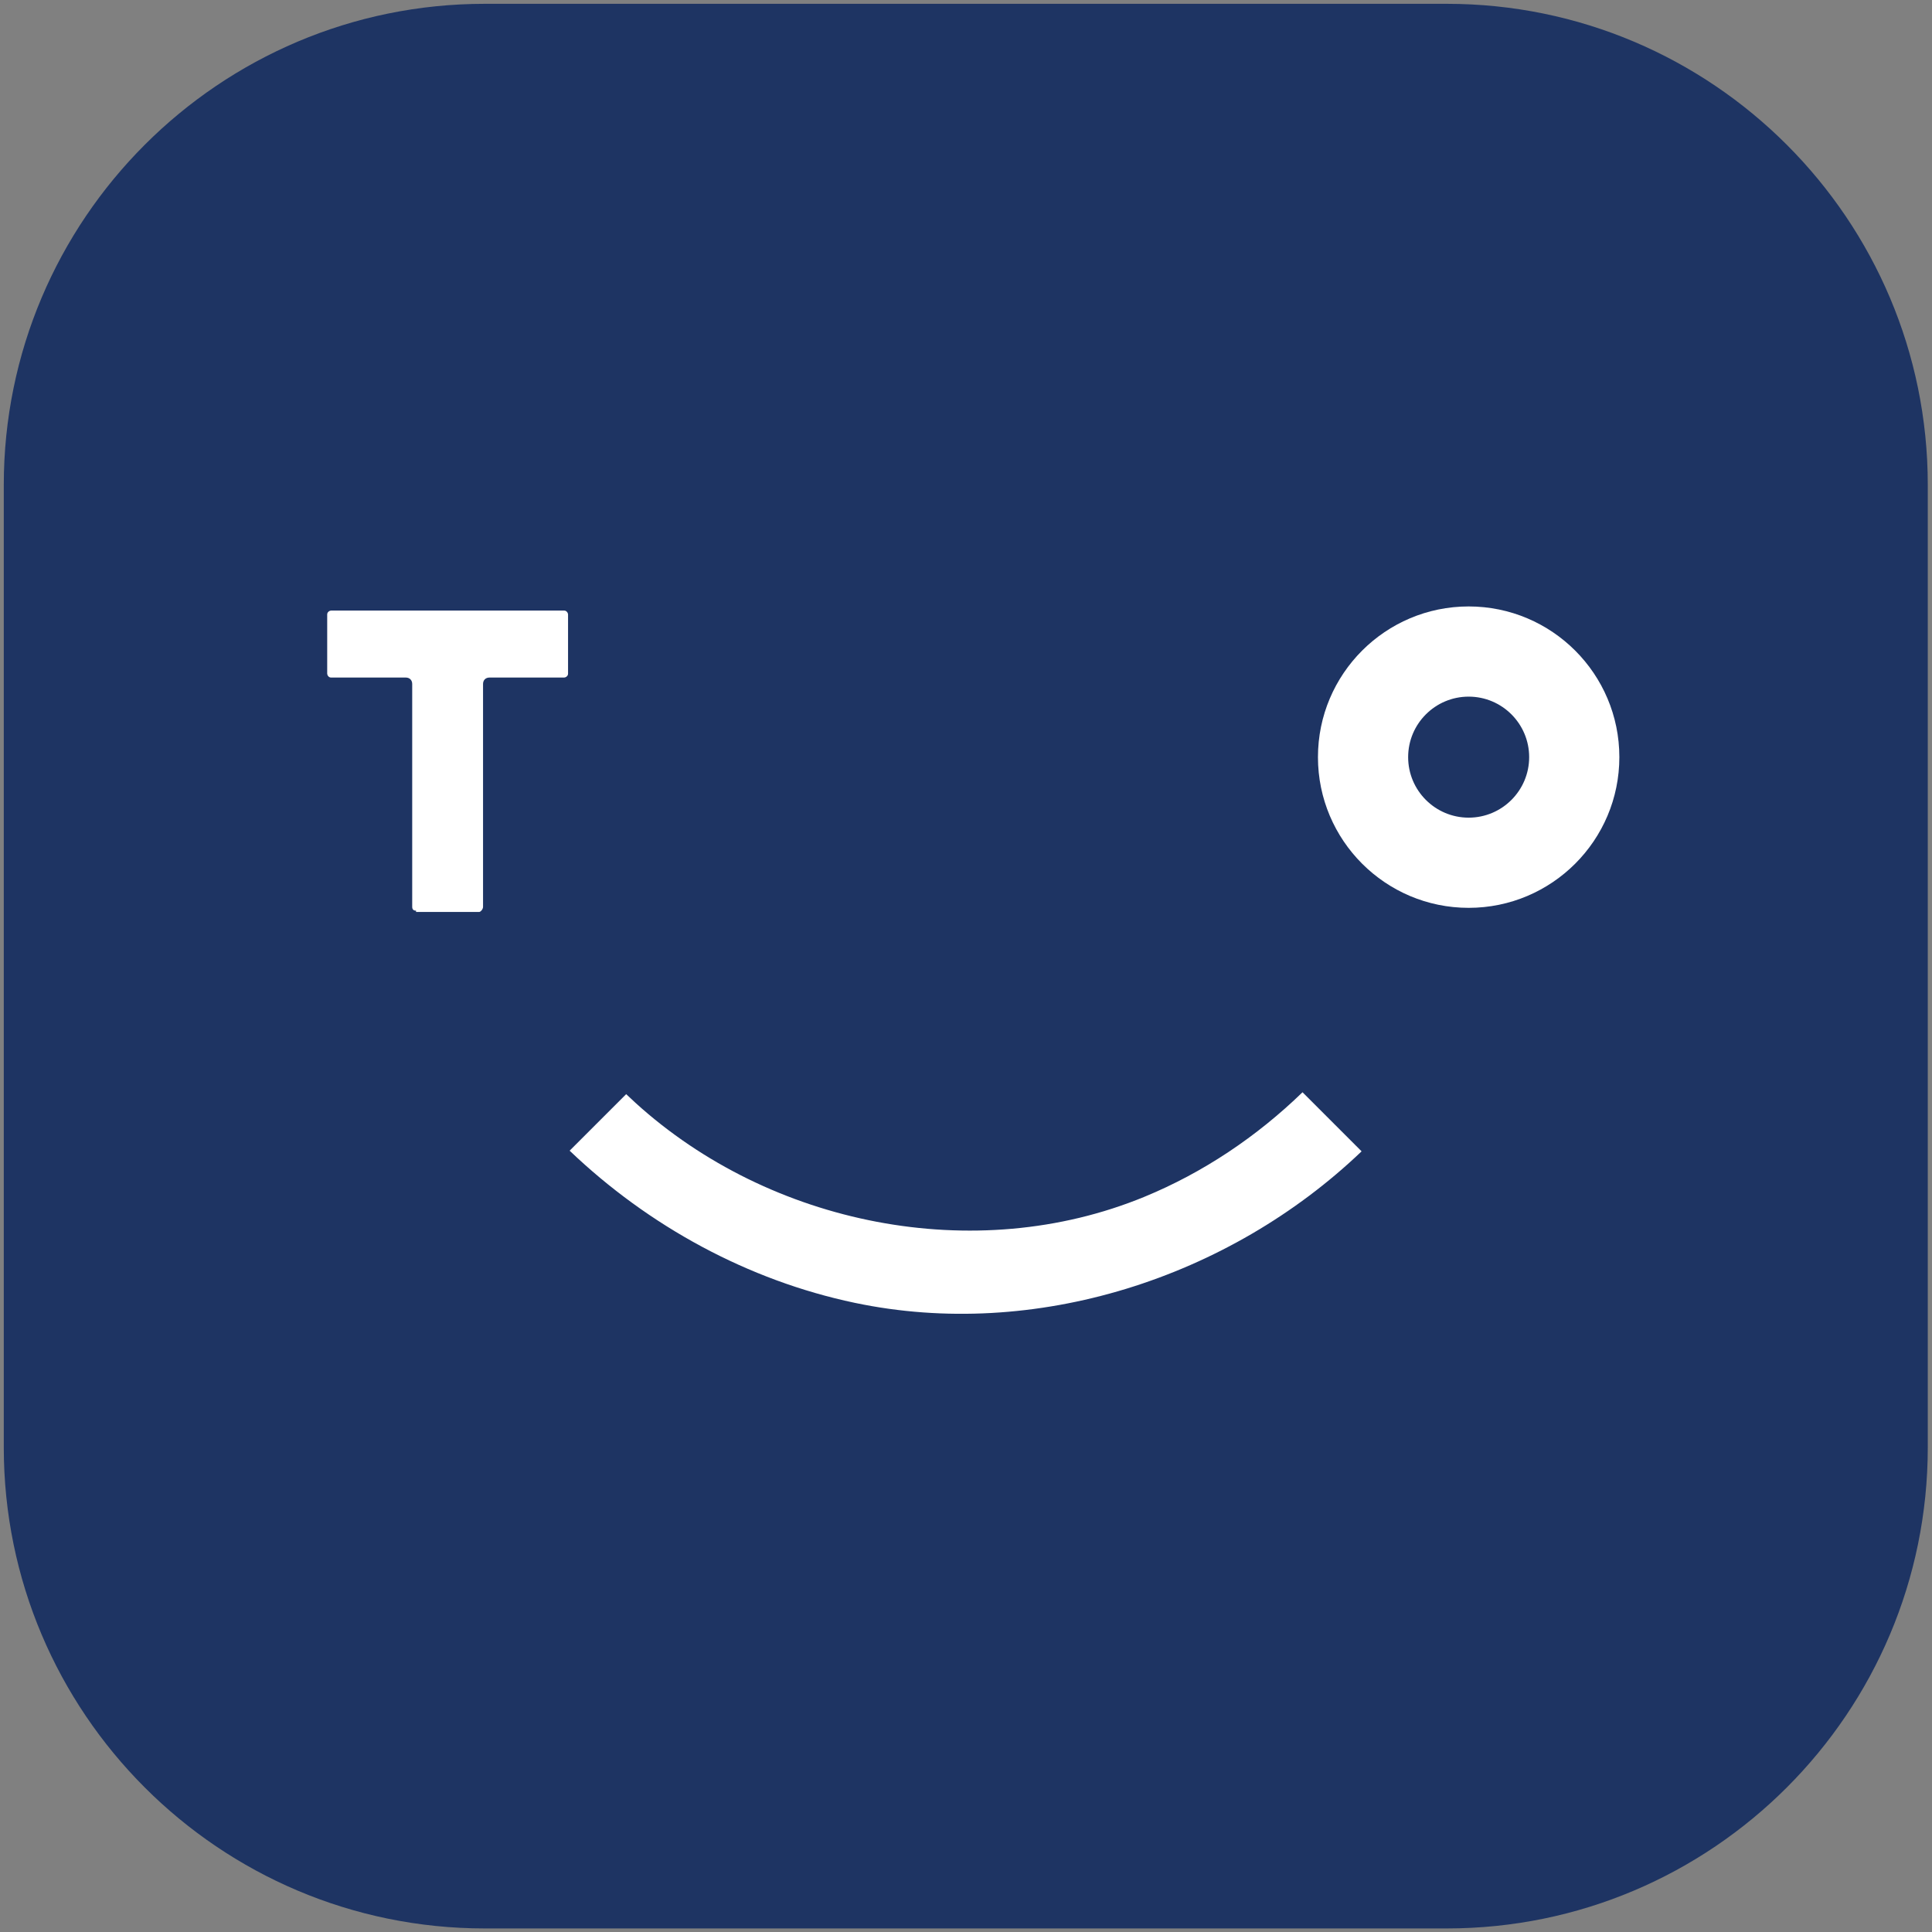 <?xml version="1.0" encoding="UTF-8" standalone="no"?><!DOCTYPE svg PUBLIC "-//W3C//DTD SVG 1.1//EN" "http://www.w3.org/Graphics/SVG/1.1/DTD/svg11.dtd"><svg width="100%" height="100%" viewBox="0 0 512 512" version="1.1" xmlns="http://www.w3.org/2000/svg" xmlns:xlink="http://www.w3.org/1999/xlink" xml:space="preserve" style="fill-rule:evenodd;clip-rule:evenodd;stroke-linejoin:round;stroke-miterlimit:2;"><rect x="0" y="0" width="512" height="512" fill="#808080" stroke="none"/><title>Twino</title><desc>TWINO is an international financial technology company that has issued more than EUR 950 million in loans since its inception in 2009. TWINO Investment Platform was launched in 2015 and since then the platform provides European investors a chance to earn premium returns by investing in consumer loans issued by TWINO Group subsidiaries in Poland, Russia, Latvia, and Kazakhstan.</desc>    <g transform="matrix(1.094,0,0,1.094,-12.843,-24.172)">        <g transform="matrix(1.045,0,0,1.043,-23.92,-19.743)">            <path d="M481,152.75c0,-61.677 -49.961,-111.75 -111.5,-111.75l-223,0c-61.539,0 -111.5,50.073 -111.5,111.75l0,223.5c0,61.677 49.961,111.75 111.5,111.75l223,0c61.539,0 111.5,-50.073 111.5,-111.75l0,-223.5Z" style="fill:rgb(30,52,99);"/>        </g>        <g transform="matrix(1,0,0,1,-1,-1)">            <path d="M368.506,170c20.148,0 36.505,16.358 36.505,36.506c0,20.148 -16.357,36.505 -36.505,36.505c-20.148,0 -36.506,-16.357 -36.506,-36.505c0,-20.148 16.358,-36.506 36.506,-36.506Zm0,21.848c8.09,0 14.658,6.568 14.658,14.658c0,8.09 -6.568,14.658 -14.658,14.658c-8.09,0 -14.658,-6.568 -14.658,-14.658c0,-8.09 6.568,-14.658 14.658,-14.658Z" style="fill:white;"/>        </g>        <g transform="matrix(3.12,0,0,3.12,86.008,165.32)">            <path d="M8.5,24.8c-0.2,0 -0.3,-0.1 -0.3,-0.3l0,-17.3c0,-0.3 -0.2,-0.5 -0.5,-0.5l-5.8,0c-0.2,0 -0.3,-0.2 -0.3,-0.3l0,-4.6c0,-0.2 0.2,-0.3 0.3,-0.3l18.1,0c0.2,0 0.3,0.2 0.3,0.3l0,4.6c0,0.2 -0.2,0.3 -0.3,0.3l-5.8,0c-0.3,0 -0.5,0.2 -0.5,0.5l0,17.3c0,0.2 -0.2,0.4 -0.3,0.4l-4.9,0l0,-0.1Z" style="fill:white;"/>        </g>        <path d="M327.259,286.683l14.312,14.312c-32.136,30.722 -79.114,45.874 -122.779,36.698c-25.829,-5.428 -49.906,-18.555 -69.065,-36.857l13.694,-13.694c0.737,0.707 1.485,1.405 2.242,2.093c32.583,29.602 82.233,39.68 123.305,22.77c14.251,-5.868 27.221,-14.585 38.291,-25.322Z" style="fill:white;"/>    </g></svg>